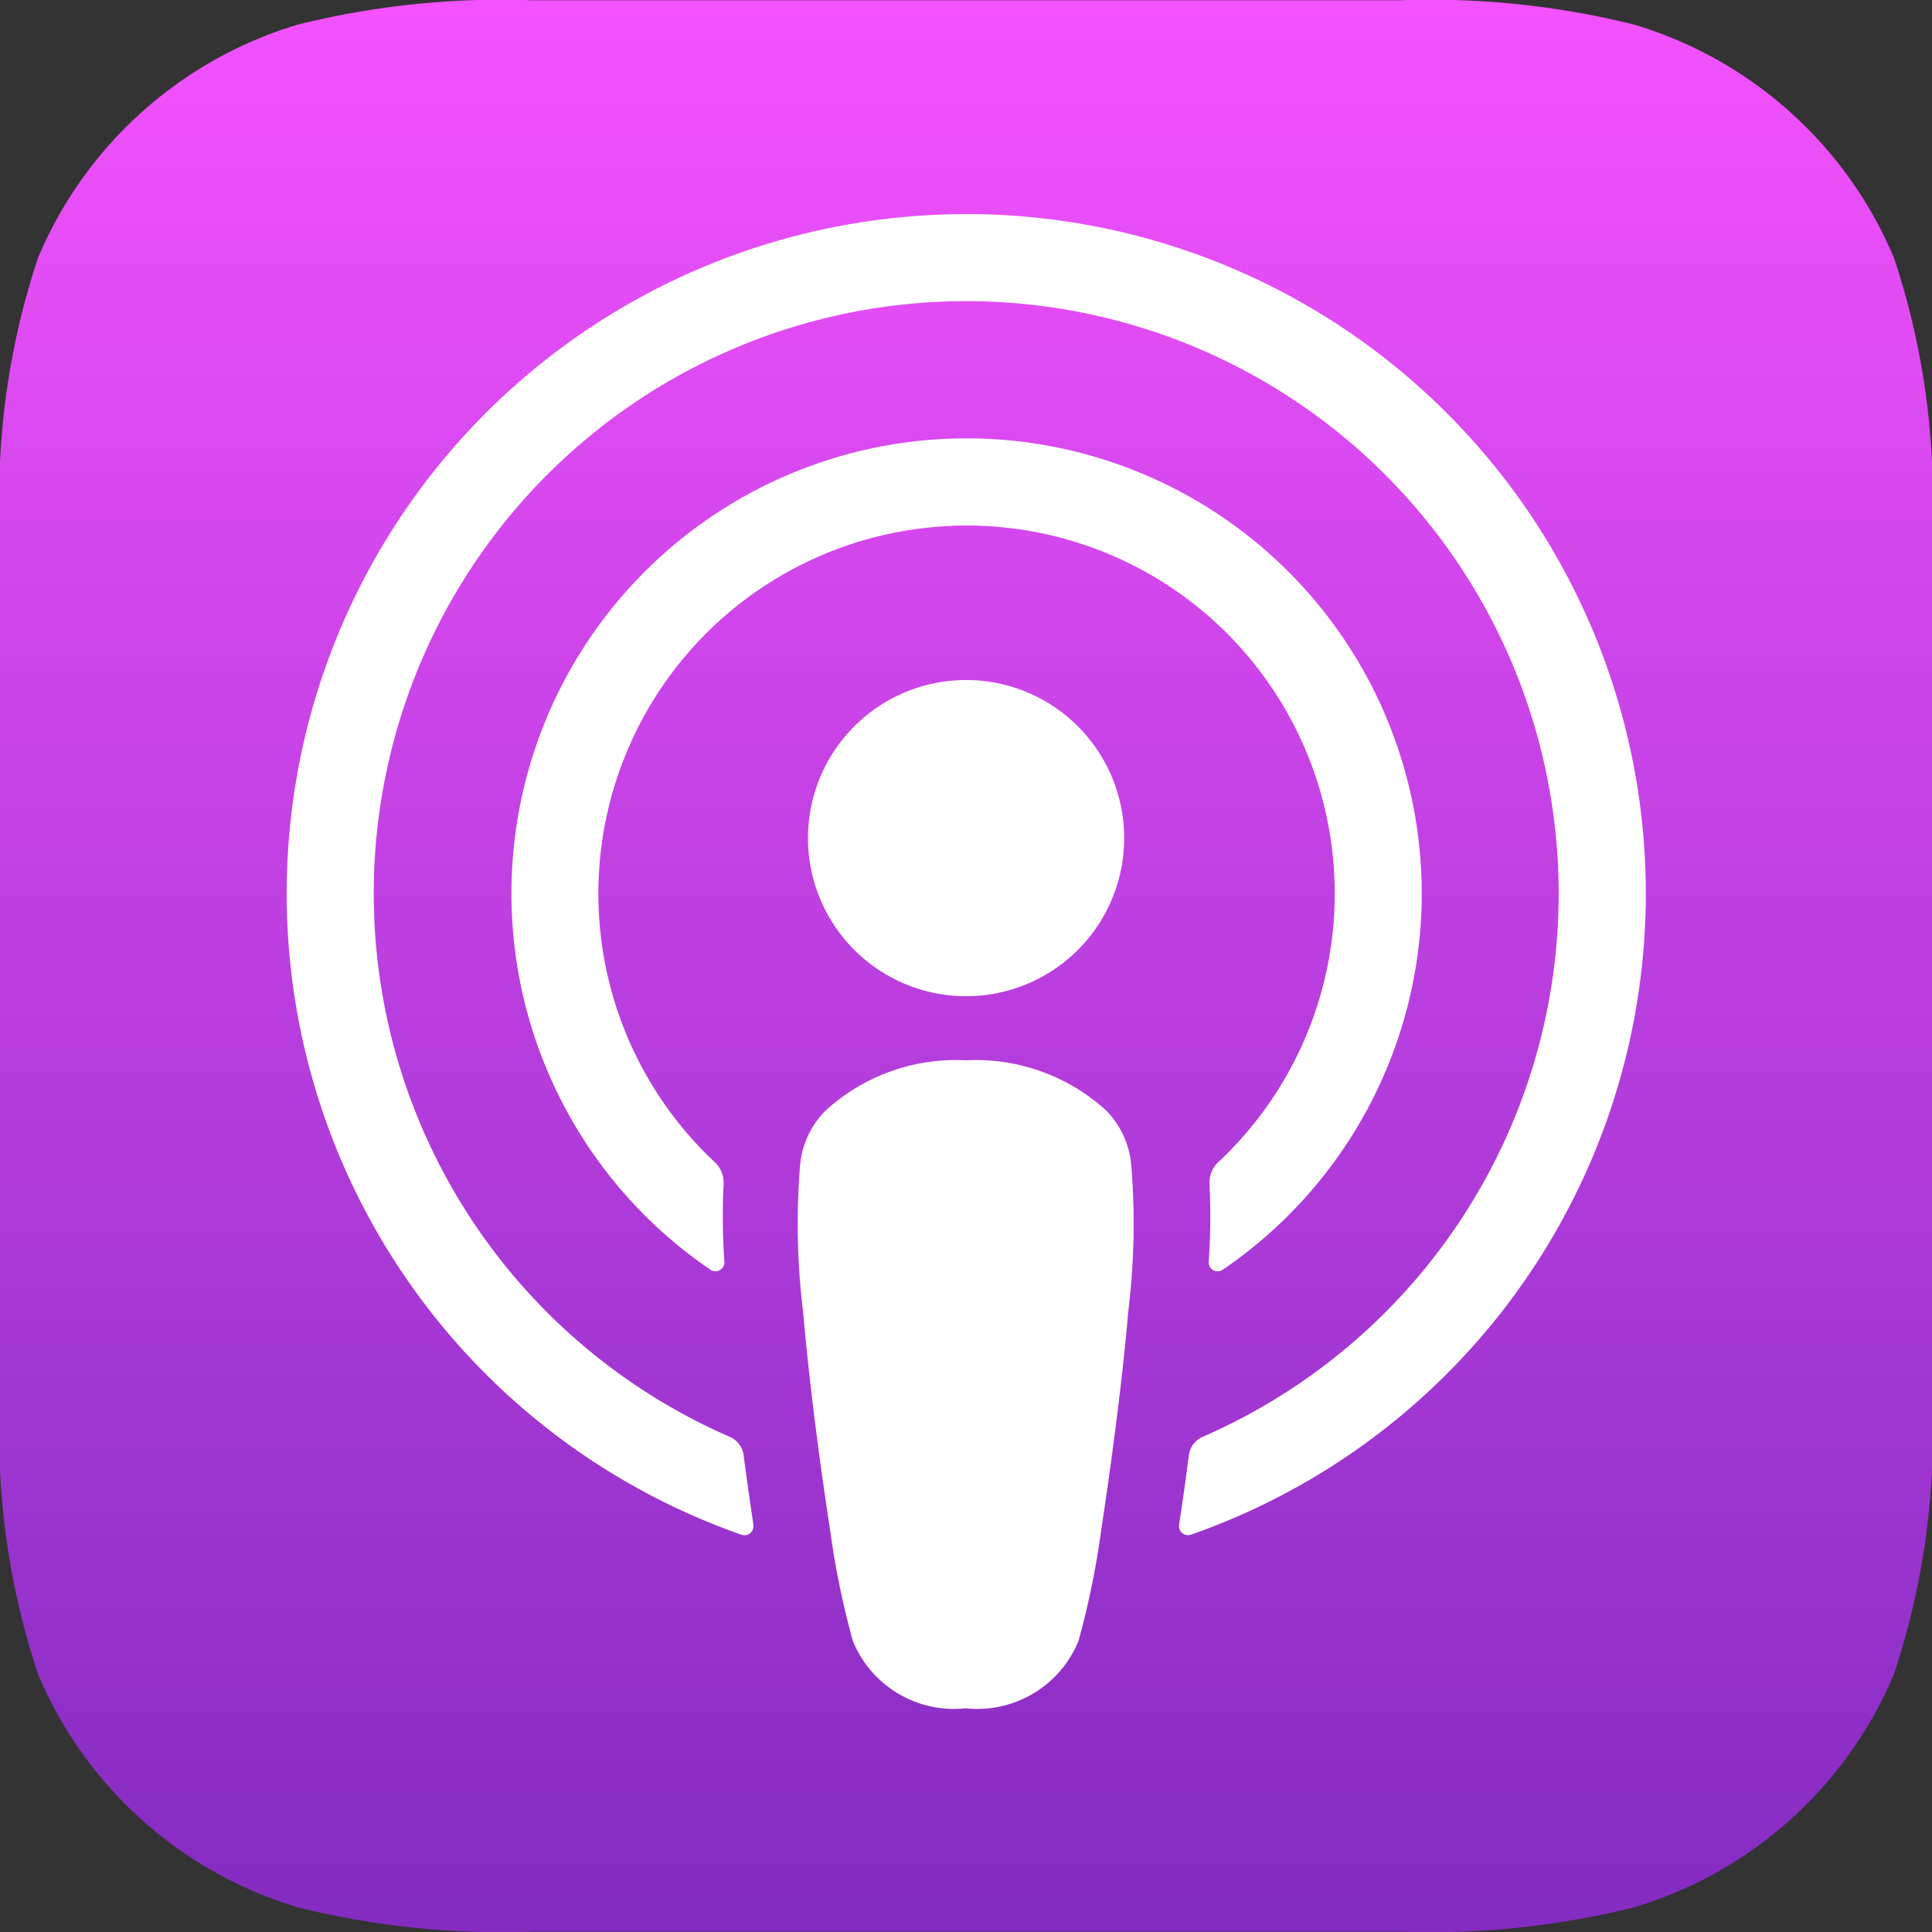 <svg id="XMLID_632_" xmlns="http://www.w3.org/2000/svg" xmlns:xlink="http://www.w3.org/1999/xlink" width="31.687" height="31.687" viewBox="0 0 31.687 31.687">
  <rect x="0" y="0" width="31.687" height="31.687" fill="#333333" stroke="none"/>
  <defs>
    <linearGradient id="linear-gradient" x1="0.5" x2="0.5" y2="1" gradientUnits="objectBoundingBox">
      <stop offset="0" stop-color="#f452ff"/>
      <stop offset="1" stop-color="#832bc1"/>
    </linearGradient>
  </defs>
  <path id="XMLID_662_" d="M38.577,34.882A6.707,6.707,0,0,1,34.319,38.7a13.794,13.794,0,0,1-3.83.4H16.231a13.8,13.8,0,0,1-3.83-.4,6.707,6.707,0,0,1-4.258-3.819,12.421,12.421,0,0,1-.627-4.491h0V16.132h0a12.421,12.421,0,0,1,.627-4.491A6.707,6.707,0,0,1,12.4,7.822a13.794,13.794,0,0,1,3.83-.4H30.49a13.8,13.8,0,0,1,3.83.4,6.707,6.707,0,0,1,4.258,3.819,12.421,12.421,0,0,1,.627,4.491V30.391A12.424,12.424,0,0,1,38.577,34.882Z" transform="translate(-7.517 -7.418)" fill-rule="evenodd" fill="url(#linear-gradient)"/>
  <path id="XMLID_660_" d="M38.577,34.882A6.707,6.707,0,0,1,34.319,38.7a13.794,13.794,0,0,1-3.83.4H16.231a13.8,13.8,0,0,1-3.83-.4,6.707,6.707,0,0,1-4.258-3.819,12.421,12.421,0,0,1-.627-4.491h0V16.132h0a12.421,12.421,0,0,1,.627-4.491A6.707,6.707,0,0,1,12.4,7.822a13.794,13.794,0,0,1,3.83-.4H30.49a13.8,13.8,0,0,1,3.83.4,6.707,6.707,0,0,1,4.258,3.819,12.421,12.421,0,0,1,.627,4.491V30.391A12.424,12.424,0,0,1,38.577,34.882Z" transform="translate(-7.517 -7.418)" fill="none" fill-rule="evenodd"/>
  <g id="XMLID_648_" transform="translate(4.705 3.512)">
    <g id="Group_2" data-name="Group 2">
      <path id="Path_4" data-name="Path 4" d="M24.69,24.908a3.173,3.173,0,0,0-2.3-.823,3.173,3.173,0,0,0-2.3.823,1.457,1.457,0,0,0-.421.912,11.852,11.852,0,0,0,.052,2.4c.083.971.24,2.266.444,3.585a13.638,13.638,0,0,0,.372,1.808,1.793,1.793,0,0,0,1.849,1.1,1.793,1.793,0,0,0,1.849-1.1,13.638,13.638,0,0,0,.372-1.808c.2-1.319.362-2.614.444-3.585a11.852,11.852,0,0,0,.052-2.4A1.457,1.457,0,0,0,24.69,24.908ZM19.8,20.441A2.593,2.593,0,1,0,22.4,17.848,2.593,2.593,0,0,0,19.8,20.441Zm2.561-10.234a11.143,11.143,0,0,0-3.656,21.658.149.149,0,0,0,.2-.162c-.057-.381-.112-.765-.161-1.142a.383.383,0,0,0-.226-.3,9.717,9.717,0,1,1,7.754,0,.383.383,0,0,0-.225.3c-.05.377-.1.76-.161,1.141a.149.149,0,0,0,.2.162,11.143,11.143,0,0,0-3.72-21.658Zm-.2,5.112a6.036,6.036,0,0,1,4.369,10.436.462.462,0,0,0-.145.363,10.677,10.677,0,0,1-.013,1.273.147.147,0,0,0,.229.13,7.465,7.465,0,1,0-8.4,0,.147.147,0,0,0,.228-.13,10.682,10.682,0,0,1-.013-1.273.462.462,0,0,0-.145-.362,6.036,6.036,0,0,1,3.891-10.436Z" transform="translate(-11.253 -10.207)" fill="#fff"/>
    </g>
  </g>
</svg>
